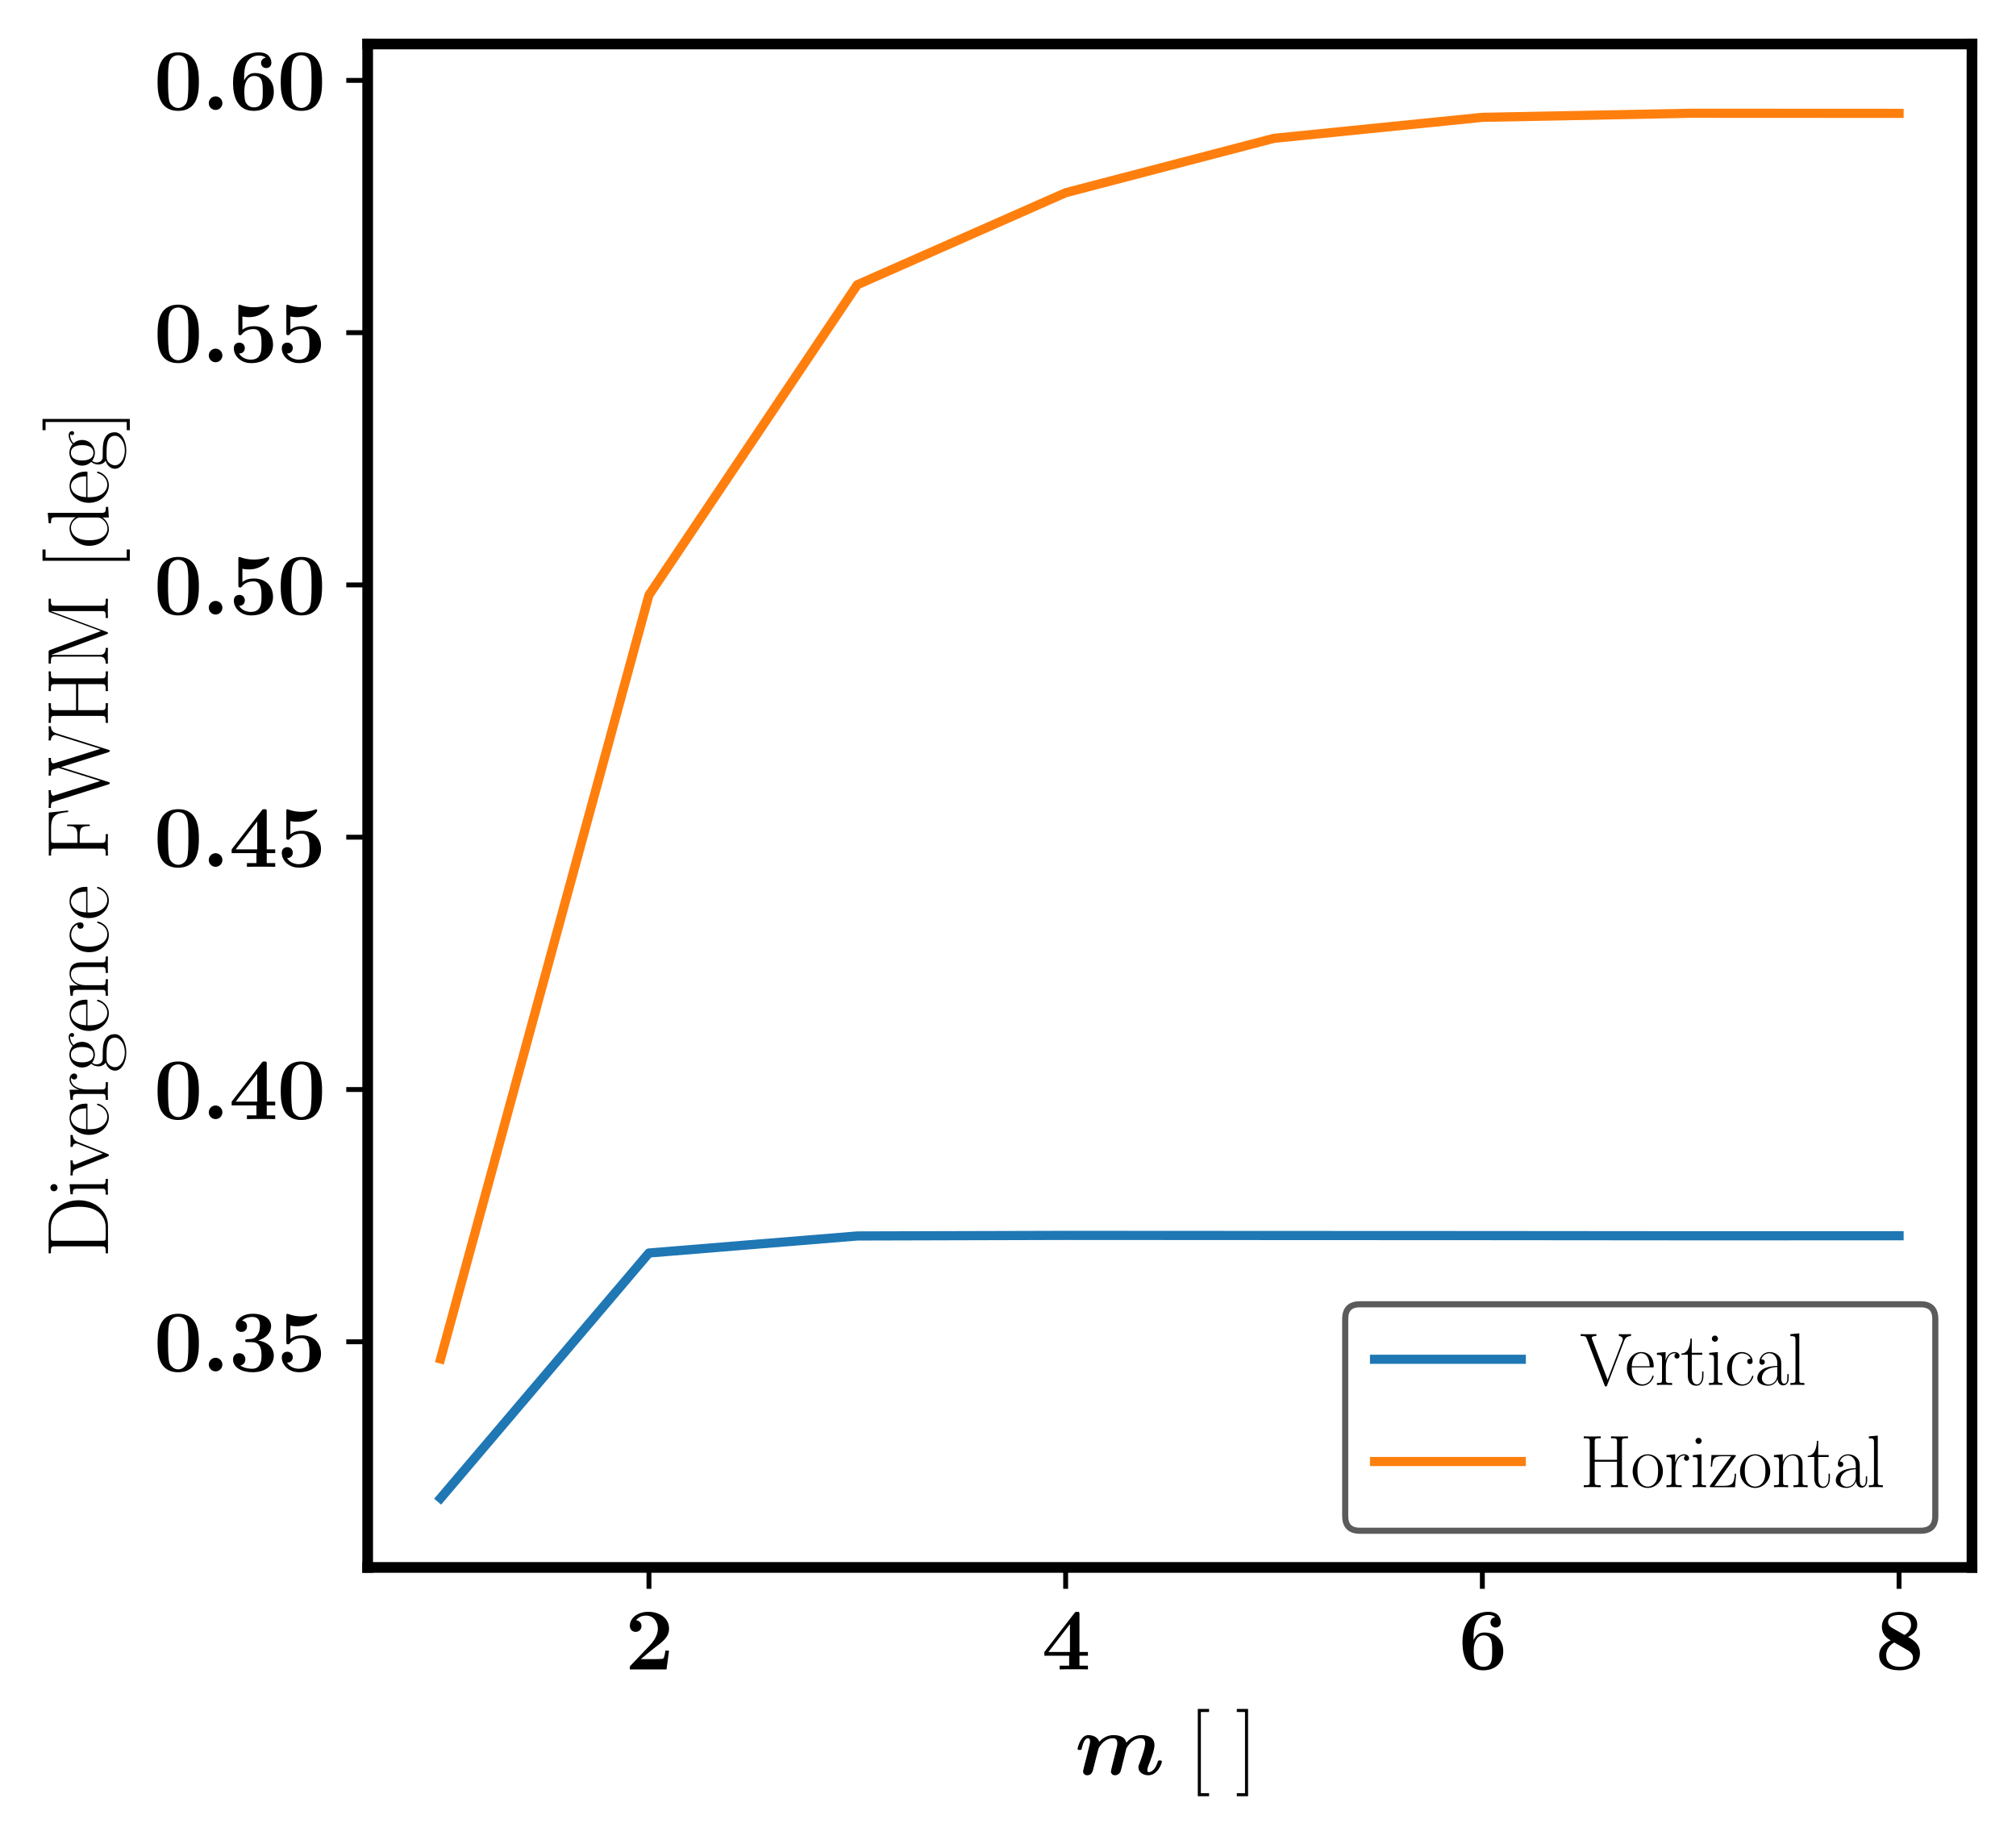 <?xml version="1.0" encoding="utf-8" standalone="no"?>
<!DOCTYPE svg PUBLIC "-//W3C//DTD SVG 1.1//EN"
  "http://www.w3.org/Graphics/SVG/1.1/DTD/svg11.dtd">
<svg xmlns:xlink="http://www.w3.org/1999/xlink" width="329.76pt" height="300.96pt" viewBox="0 0 329.76 300.96" xmlns="http://www.w3.org/2000/svg" version="1.1">
 <defs>
  <style type="text/css">*{stroke-linejoin: round; stroke-linecap: butt}</style>
 </defs>
 <g id="figure_1">
  <g id="patch_1">
   <path d="M 0 300.96 
L 329.76 300.96 
L 329.76 0 
L 0 0 
z
" style="fill: #ffffff"/>
  </g>
  <g id="axes_1">
   <g id="patch_2">
    <path d="M 60.14 256.414 
L 322.56 256.414 
L 322.56 7.2 
L 60.14 7.2 
z
" style="fill: #ffffff"/>
   </g>
   <g id="matplotlib.axis_1">
    <g id="xtick_1">
     <g id="line2d_1">
      <defs>
       <path id="mb6939c2ae1" d="M 0 0 
L 0 3.5 
" style="stroke: #000000; stroke-width: 0.8"/>
      </defs>
      <g>
       <use xlink:href="#mb6939c2ae1" x="106.149" y="256.414" style="stroke: #000000; stroke-width: 0.8"/>
      </g>
     </g>
     <g id="text_1">
      <!-- $\mathdefault{2}$ -->
      <g transform="translate(102.226 273.1) scale(0.14 -0.14)">
       <defs>
        <path id="CMBX12-32" d="M 3232 1378 
L 2963 1378 
C 2944 1243 2899 864 2803 800 
C 2752 755 2253 755 2157 755 
L 1165 755 
C 1408 960 1990 1448 2086 1519 
C 2797 2052 3232 2379 3232 2995 
C 3232 3759 2547 4224 1702 4224 
C 979 4224 358 3806 358 3187 
C 358 2848 634 2752 781 2752 
C 979 2752 1210 2886 1210 3180 
C 1210 3449 1011 3584 813 3610 
C 1069 3921 1408 3948 1542 3948 
C 2131 3948 2413 3449 2413 2988 
C 2413 2488 2074 2026 1811 1750 
L 422 294 
C 358 236 358 224 358 108 
L 358 0 
L 3046 0 
L 3232 1378 
z
" transform="scale(0.016)"/>
       </defs>
       <use xlink:href="#CMBX12-32" transform="scale(0.996)"/>
      </g>
     </g>
    </g>
    <g id="xtick_2">
     <g id="line2d_2">
      <g>
       <use xlink:href="#mb6939c2ae1" x="174.31" y="256.414" style="stroke: #000000; stroke-width: 0.8"/>
      </g>
     </g>
     <g id="text_2">
      <!-- $\mathdefault{4}$ -->
      <g transform="translate(170.387 273.1) scale(0.14 -0.14)">
       <defs>
        <path id="CMBX12-34" d="M 2771 1004 
L 3392 1004 
L 3392 1280 
L 2771 1280 
L 2771 4038 
C 2771 4198 2765 4224 2605 4224 
C 2490 4224 2477 4224 2400 4127 
L 198 1280 
L 198 1004 
L 2016 1004 
L 2016 275 
L 1318 275 
L 1318 0 
C 1504 12 2138 12 2368 12 
C 2586 12 3219 12 3392 0 
L 3392 275 
L 2771 275 
L 2771 1004 
z
M 2074 3324 
L 2074 1280 
L 493 1280 
L 2074 3324 
z
" transform="scale(0.016)"/>
       </defs>
       <use xlink:href="#CMBX12-34" transform="scale(0.996)"/>
      </g>
     </g>
    </g>
    <g id="xtick_3">
     <g id="line2d_3">
      <g>
       <use xlink:href="#mb6939c2ae1" x="242.471" y="256.414" style="stroke: #000000; stroke-width: 0.8"/>
      </g>
     </g>
     <g id="text_3">
      <!-- $\mathdefault{6}$ -->
      <g transform="translate(238.548 273.1) scale(0.14 -0.14)">
       <defs>
        <path id="CMBX12-36" d="M 1114 2335 
C 1114 2727 1133 3142 1312 3488 
C 1453 3756 1779 3993 2195 3993 
C 2317 3993 2547 3975 2701 3827 
C 2458 3801 2355 3622 2355 3449 
C 2355 3219 2528 3072 2733 3072 
C 2899 3072 3110 3180 3110 3462 
C 3110 3845 2854 4224 2182 4224 
C 1382 4224 301 3737 301 2046 
C 301 1616 301 -64 1818 -64 
C 2662 -64 3290 435 3290 1334 
C 3290 2232 2669 2707 1907 2707 
C 1779 2707 1370 2707 1114 2162 
L 1114 2335 
z
M 1811 192 
C 1402 192 1242 538 1216 589 
C 1126 801 1126 1315 1126 1372 
C 1126 2162 1466 2496 1843 2496 
C 2477 2496 2477 1982 2477 1340 
C 2477 705 2477 192 1811 192 
z
" transform="scale(0.016)"/>
       </defs>
       <use xlink:href="#CMBX12-36" transform="scale(0.996)"/>
      </g>
     </g>
    </g>
    <g id="xtick_4">
     <g id="line2d_4">
      <g>
       <use xlink:href="#mb6939c2ae1" x="310.632" y="256.414" style="stroke: #000000; stroke-width: 0.8"/>
      </g>
     </g>
     <g id="text_4">
      <!-- $\mathdefault{8}$ -->
      <g transform="translate(306.709 273.1) scale(0.14 -0.14)">
       <defs>
        <path id="CMBX12-38" d="M 2413 2375 
C 2733 2542 3091 2780 3091 3280 
C 3091 3942 2502 4224 1805 4224 
C 954 4224 499 3736 499 3113 
C 499 2767 672 2381 1146 2131 
C 422 1810 301 1367 301 1033 
C 301 294 941 -64 1786 -64 
C 2733 -64 3290 448 3290 1193 
C 3290 1893 2739 2195 2413 2375 
z
M 1261 3036 
C 1133 3107 954 3255 954 3467 
C 954 3980 1638 3993 1786 3993 
C 2330 3993 2637 3704 2637 3280 
C 2637 3017 2522 2741 2157 2529 
L 1261 3036 
z
M 1408 1977 
L 2291 1469 
C 2502 1347 2778 1193 2778 866 
C 2778 352 2266 192 1805 192 
C 1171 192 813 532 813 1039 
C 813 1508 1101 1803 1408 1977 
z
" transform="scale(0.016)"/>
       </defs>
       <use xlink:href="#CMBX12-38" transform="scale(0.996)"/>
      </g>
     </g>
    </g>
    <g id="text_5">
     <!-- $m$ [~] -->
     <g transform="translate(175.804 290.273) scale(0.14 -0.14)">
      <defs>
       <path id="CMMIB10-6d" d="M 2758 691 
C 2720 531 2650 262 2650 217 
C 2650 83 2752 -64 2950 -64 
C 3059 -64 3258 -7 3354 211 
C 3405 345 3693 1555 3757 1817 
C 3776 1913 3789 1945 3923 2124 
C 4090 2342 4390 2649 4838 2649 
C 5005 2649 5158 2585 5158 2272 
C 5158 1907 4877 1158 4755 838 
C 4685 665 4666 620 4666 512 
C 4666 140 5037 -64 5389 -64 
C 6067 -64 6387 806 6387 934 
C 6387 1024 6291 1024 6234 1024 
C 6157 1024 6112 1024 6086 940 
C 5875 230 5530 166 5427 166 
C 5382 166 5318 166 5318 300 
C 5318 448 5382 608 5446 768 
C 5549 1030 5843 1779 5843 2137 
C 5843 2726 5350 2880 4890 2880 
C 4742 2880 4256 2880 3776 2329 
C 3757 2412 3712 2611 3469 2745 
C 3238 2880 2918 2880 2848 2880 
C 2714 2880 2246 2880 1792 2393 
C 1702 2713 1350 2880 1005 2880 
C 768 2880 589 2745 448 2515 
C 288 2259 205 1913 205 1881 
C 205 1792 301 1792 358 1792 
C 429 1792 454 1792 486 1824 
C 499 1836 499 1849 538 2009 
C 666 2508 806 2649 973 2649 
C 1069 2649 1120 2585 1120 2412 
C 1120 2304 1094 2201 1030 1945 
C 986 1766 922 1510 890 1369 
L 659 473 
C 640 384 608 262 608 217 
C 608 83 710 -64 909 -64 
C 1242 -64 1318 230 1363 422 
C 1427 659 1478 864 1542 1139 
C 1568 1222 1728 1881 1741 1900 
C 1747 1939 1926 2227 2138 2400 
C 2317 2540 2528 2649 2797 2649 
C 2963 2649 3117 2585 3117 2272 
C 3117 2124 3072 1939 3046 1843 
L 2758 691 
z
" transform="scale(0.016)"/>
       <path id="CMR17-5b" d="M 1504 -1600 
L 1504 -1376 
L 902 -1376 
L 902 4575 
L 1504 4575 
L 1504 4800 
L 678 4800 
L 678 -1600 
L 1504 -1600 
z
" transform="scale(0.016)"/>
       <path id="CMR17-5d" d="M 915 4800 
L 90 4800 
L 90 4575 
L 691 4575 
L 691 -1376 
L 90 -1376 
L 90 -1600 
L 915 -1600 
L 915 4800 
z
" transform="scale(0.016)"/>
      </defs>
      <use xlink:href="#CMMIB10-6d" transform="scale(0.996)"/>
      <use xlink:href="#CMR17-5b" transform="translate(132.931 0) scale(0.996)"/>
      <use xlink:href="#CMR17-5d" transform="translate(187.878 0) scale(0.996)"/>
     </g>
    </g>
   </g>
   <g id="matplotlib.axis_2">
    <g id="ytick_1">
     <g id="line2d_5">
      <defs>
       <path id="m19d1060462" d="M 0 0 
L -3.5 0 
" style="stroke: #000000; stroke-width: 0.8"/>
      </defs>
      <g>
       <use xlink:href="#m19d1060462" x="60.14" y="219.5" style="stroke: #000000; stroke-width: 0.8"/>
      </g>
     </g>
     <g id="text_6">
      <!-- $\mathdefault{0.35}$ -->
      <g transform="translate(25.148 224.343) scale(0.14 -0.14)">
       <defs>
        <path id="CMBX12-30" d="M 3309 2060 
C 3309 2677 3309 4224 1798 4224 
C 282 4224 282 2683 282 2060 
C 282 1444 282 -64 1792 -64 
C 3302 -64 3309 1424 3309 2060 
z
M 1798 147 
C 1594 147 1440 230 1312 365 
C 1152 526 1050 628 1050 2137 
C 1050 2587 1050 2998 1101 3331 
C 1190 3967 1651 4012 1792 4012 
C 1997 4012 2394 3916 2483 3376 
C 2541 3049 2541 2529 2541 2137 
C 2541 622 2445 532 2253 339 
C 2125 211 1952 147 1798 147 
z
" transform="scale(0.016)"/>
        <path id="CMMIB10-3a" d="M 1517 499 
C 1517 774 1293 998 1018 998 
C 742 998 518 774 518 499 
C 518 224 742 0 1018 0 
C 1293 0 1517 224 1517 499 
z
" transform="scale(0.016)"/>
        <path id="CMBX12-33" d="M 1670 2143 
C 2387 2143 2387 1473 2387 1164 
C 2387 876 2387 192 1696 192 
C 1562 192 1139 211 832 434 
C 1107 492 1203 691 1203 883 
C 1203 1145 1018 1331 755 1331 
C 486 1331 301 1145 301 876 
C 301 283 941 -64 1728 -64 
C 2784 -64 3290 524 3290 1164 
C 3290 1479 3130 2092 2138 2265 
C 2701 2436 3091 2824 3091 3327 
C 3091 3812 2630 4224 1741 4224 
C 1024 4224 499 3839 499 3315 
C 499 2995 749 2892 915 2892 
C 1101 2892 1325 3014 1325 3308 
C 1325 3455 1261 3673 960 3718 
C 1229 3993 1664 3993 1702 3993 
C 2272 3993 2272 3539 2272 3347 
C 2272 3155 2246 2861 2042 2605 
C 1875 2392 1709 2380 1466 2368 
C 1389 2361 1261 2355 1235 2342 
C 1197 2323 1197 2278 1197 2252 
C 1197 2143 1235 2143 1363 2143 
L 1670 2143 
z
" transform="scale(0.016)"/>
        <path id="CMBX12-35" d="M 986 3359 
C 1203 3308 1376 3308 1472 3308 
C 1626 3308 1990 3308 2419 3571 
C 2618 3692 2950 3980 2950 4115 
C 2950 4147 2950 4224 2874 4224 
C 2867 4224 2854 4224 2790 4191 
C 2496 4090 2182 4032 1824 4032 
C 1459 4032 1152 4090 851 4198 
C 806 4211 787 4224 768 4224 
C 691 4224 691 4159 691 4058 
L 691 2179 
C 691 2055 691 1984 819 1984 
C 883 1984 896 1991 947 2055 
C 1024 2146 1254 2432 1798 2432 
C 2387 2432 2387 1822 2387 1312 
C 2387 851 2387 192 1600 192 
C 1363 192 960 280 742 640 
C 1082 640 1165 896 1165 1036 
C 1165 1267 998 1440 762 1440 
C 570 1440 358 1324 358 1024 
C 358 469 864 -64 1626 -64 
C 2611 -64 3232 501 3232 1292 
C 3232 2081 2701 2643 1824 2643 
C 1568 2643 1261 2592 986 2386 
L 986 3359 
z
" transform="scale(0.016)"/>
       </defs>
       <use xlink:href="#CMBX12-30" transform="scale(0.996)"/>
       <use xlink:href="#CMMIB10-3a" transform="translate(56.04 0) scale(0.996)"/>
       <use xlink:href="#CMBX12-33" transform="translate(87.865 0) scale(0.996)"/>
       <use xlink:href="#CMBX12-35" transform="translate(143.905 0) scale(0.996)"/>
      </g>
     </g>
    </g>
    <g id="ytick_2">
     <g id="line2d_6">
      <g>
       <use xlink:href="#m19d1060462" x="60.14" y="178.23" style="stroke: #000000; stroke-width: 0.8"/>
      </g>
     </g>
     <g id="text_7">
      <!-- $\mathdefault{0.40}$ -->
      <g transform="translate(25.148 183.073) scale(0.14 -0.14)">
       <use xlink:href="#CMBX12-30" transform="scale(0.996)"/>
       <use xlink:href="#CMMIB10-3a" transform="translate(56.04 0) scale(0.996)"/>
       <use xlink:href="#CMBX12-34" transform="translate(87.865 0) scale(0.996)"/>
       <use xlink:href="#CMBX12-30" transform="translate(143.905 0) scale(0.996)"/>
      </g>
     </g>
    </g>
    <g id="ytick_3">
     <g id="line2d_7">
      <g>
       <use xlink:href="#m19d1060462" x="60.14" y="136.959" style="stroke: #000000; stroke-width: 0.8"/>
      </g>
     </g>
     <g id="text_8">
      <!-- $\mathdefault{0.45}$ -->
      <g transform="translate(25.148 141.802) scale(0.14 -0.14)">
       <use xlink:href="#CMBX12-30" transform="scale(0.996)"/>
       <use xlink:href="#CMMIB10-3a" transform="translate(56.04 0) scale(0.996)"/>
       <use xlink:href="#CMBX12-34" transform="translate(87.865 0) scale(0.996)"/>
       <use xlink:href="#CMBX12-35" transform="translate(143.905 0) scale(0.996)"/>
      </g>
     </g>
    </g>
    <g id="ytick_4">
     <g id="line2d_8">
      <g>
       <use xlink:href="#m19d1060462" x="60.14" y="95.689" style="stroke: #000000; stroke-width: 0.8"/>
      </g>
     </g>
     <g id="text_9">
      <!-- $\mathdefault{0.50}$ -->
      <g transform="translate(25.148 100.532) scale(0.14 -0.14)">
       <use xlink:href="#CMBX12-30" transform="scale(0.996)"/>
       <use xlink:href="#CMMIB10-3a" transform="translate(56.04 0) scale(0.996)"/>
       <use xlink:href="#CMBX12-35" transform="translate(87.865 0) scale(0.996)"/>
       <use xlink:href="#CMBX12-30" transform="translate(143.905 0) scale(0.996)"/>
      </g>
     </g>
    </g>
    <g id="ytick_5">
     <g id="line2d_9">
      <g>
       <use xlink:href="#m19d1060462" x="60.14" y="54.419" style="stroke: #000000; stroke-width: 0.8"/>
      </g>
     </g>
     <g id="text_10">
      <!-- $\mathdefault{0.55}$ -->
      <g transform="translate(25.148 59.261) scale(0.14 -0.14)">
       <use xlink:href="#CMBX12-30" transform="scale(0.996)"/>
       <use xlink:href="#CMMIB10-3a" transform="translate(56.04 0) scale(0.996)"/>
       <use xlink:href="#CMBX12-35" transform="translate(87.865 0) scale(0.996)"/>
       <use xlink:href="#CMBX12-35" transform="translate(143.905 0) scale(0.996)"/>
      </g>
     </g>
    </g>
    <g id="ytick_6">
     <g id="line2d_10">
      <g>
       <use xlink:href="#m19d1060462" x="60.14" y="13.148" style="stroke: #000000; stroke-width: 0.8"/>
      </g>
     </g>
     <g id="text_11">
      <!-- $\mathdefault{0.60}$ -->
      <g transform="translate(25.148 17.991) scale(0.14 -0.14)">
       <use xlink:href="#CMBX12-30" transform="scale(0.996)"/>
       <use xlink:href="#CMMIB10-3a" transform="translate(56.04 0) scale(0.996)"/>
       <use xlink:href="#CMBX12-36" transform="translate(87.865 0) scale(0.996)"/>
       <use xlink:href="#CMBX12-30" transform="translate(143.905 0) scale(0.996)"/>
      </g>
     </g>
    </g>
    <g id="text_12">
     <!-- Divergence FWHM [deg] -->
     <g transform="translate(17.661 205.773) rotate(-90) scale(0.14 -0.14)">
      <defs>
       <path id="CMR17-44" d="M 333 4352 
L 333 4185 
C 774 4185 845 4185 845 3898 
L 845 453 
C 845 166 774 166 333 166 
L 333 0 
L 2368 0 
C 3398 0 4224 943 4224 2140 
C 4224 3344 3411 4352 2368 4352 
L 333 4352 
z
M 1523 166 
C 1267 166 1254 198 1254 414 
L 1254 3936 
C 1254 4153 1267 4185 1523 4185 
L 2240 4185 
C 2771 4185 3750 3873 3750 2140 
C 3750 1242 3488 879 3366 707 
C 3213 510 2848 166 2240 166 
L 1523 166 
z
" transform="scale(0.016)"/>
       <path id="CMR17-69" d="M 992 3961 
C 992 4102 877 4224 730 4224 
C 589 4224 467 4108 467 3961 
C 467 3820 582 3699 730 3699 
C 870 3699 992 3814 992 3961 
z
M 243 2745 
L 243 2579 
C 602 2579 653 2540 653 2231 
L 653 443 
C 653 198 627 166 218 166 
L 218 0 
C 371 12 646 12 806 12 
C 960 12 1222 12 1370 0 
L 1370 166 
C 992 166 979 205 979 436 
L 979 2816 
L 243 2745 
z
" transform="scale(0.016)"/>
       <path id="CMR17-76" d="M 2502 2173 
C 2560 2315 2662 2572 3034 2585 
L 3034 2752 
C 2912 2745 2752 2739 2630 2739 
C 2496 2739 2285 2739 2157 2752 
L 2157 2585 
C 2317 2572 2406 2495 2406 2328 
C 2406 2270 2406 2257 2368 2167 
L 1664 379 
L 902 2308 
C 864 2392 864 2405 864 2431 
C 864 2585 1075 2585 1171 2585 
L 1171 2752 
C 1018 2739 736 2739 576 2739 
C 403 2739 205 2739 64 2752 
L 64 2585 
C 307 2585 442 2585 518 2386 
L 1446 44 
C 1485 -52 1491 -64 1549 -64 
C 1606 -64 1613 -52 1651 44 
L 2502 2173 
z
" transform="scale(0.016)"/>
       <path id="CMR17-65" d="M 2438 1503 
C 2464 1529 2464 1542 2464 1606 
C 2464 2251 2118 2816 1389 2816 
C 710 2816 173 2175 173 1394 
C 173 554 781 -64 1459 -64 
C 2176 -64 2458 619 2458 755 
C 2458 800 2419 800 2406 800 
C 2362 800 2355 787 2330 709 
C 2189 270 1837 51 1504 51 
C 1229 51 954 206 781 490 
C 582 819 582 1200 582 1503 
L 2438 1503 
z
M 589 1600 
C 634 2511 1126 2713 1382 2713 
C 1818 2713 2112 2308 2118 1600 
L 589 1600 
z
" transform="scale(0.016)"/>
       <path id="CMR17-72" d="M 960 1517 
C 960 2134 1222 2713 1702 2713 
C 1747 2713 1792 2707 1837 2687 
C 1837 2687 1696 2642 1696 2475 
C 1696 2321 1818 2257 1914 2257 
C 1990 2257 2131 2302 2131 2482 
C 2131 2687 1926 2816 1709 2816 
C 1222 2816 1011 2340 947 2115 
L 941 2115 
L 941 2816 
L 198 2745 
L 198 2578 
C 576 2578 634 2540 634 2231 
L 634 443 
C 634 198 608 166 198 166 
L 198 0 
C 352 12 646 12 813 12 
C 998 12 1325 12 1498 0 
L 1498 166 
C 1037 166 960 166 960 455 
L 960 1517 
z
" transform="scale(0.016)"/>
       <path id="CMR17-67" d="M 710 1165 
C 832 1068 1043 960 1299 960 
C 1805 960 2240 1359 2240 1895 
C 2240 2063 2189 2321 1997 2521 
C 2176 2713 2438 2777 2586 2777 
C 2611 2777 2650 2777 2682 2758 
C 2656 2751 2598 2726 2598 2623 
C 2598 2540 2656 2483 2739 2483 
C 2835 2483 2886 2547 2886 2630 
C 2886 2751 2790 2880 2586 2880 
C 2330 2880 2106 2758 1926 2591 
C 1734 2764 1504 2828 1299 2828 
C 794 2828 358 2431 358 1895 
C 358 1527 570 1294 634 1230 
C 442 1004 442 742 442 710 
C 442 544 506 300 723 166 
C 390 82 128 -184 128 -517 
C 128 -996 736 -1344 1466 -1344 
C 2170 -1344 2803 -1009 2803 -510 
C 2803 384 1856 384 1363 384 
C 1216 384 954 384 922 390 
C 723 422 589 601 589 825 
C 589 883 589 1024 710 1165 
z
M 1299 1068 
C 736 1068 736 1766 736 1895 
C 736 2024 736 2719 1299 2719 
C 1862 2719 1862 2024 1862 1895 
C 1862 1766 1862 1068 1299 1068 
z
M 1466 -1236 
C 826 -1236 384 -883 384 -517 
C 384 -311 493 -118 634 -11 
C 794 102 858 102 1293 102 
C 1818 102 2547 102 2547 -517 
C 2547 -883 2106 -1236 1466 -1236 
z
" transform="scale(0.016)"/>
       <path id="CMR17-6e" d="M 2656 1954 
C 2656 2282 2592 2816 1837 2816 
C 1331 2816 1069 2424 973 2166 
L 966 2166 
L 966 2816 
L 211 2745 
L 211 2578 
C 589 2578 646 2540 646 2231 
L 646 443 
C 646 198 621 166 211 166 
L 211 0 
C 365 12 646 12 813 12 
C 979 12 1267 12 1421 0 
L 1421 166 
C 1011 166 986 192 986 443 
L 986 1678 
C 986 2269 1344 2713 1792 2713 
C 2266 2713 2317 2289 2317 1980 
L 2317 443 
C 2317 198 2291 166 1882 166 
L 1882 0 
C 2035 12 2317 12 2483 12 
C 2650 12 2938 12 3091 0 
L 3091 166 
C 2682 166 2656 192 2656 443 
L 2656 1954 
z
" transform="scale(0.016)"/>
       <path id="CMR17-63" d="M 2234 2240 
C 2112 2240 1933 2240 1933 2015 
C 1933 1836 2080 1785 2163 1785 
C 2208 1785 2394 1804 2394 2028 
C 2394 2476 1958 2816 1466 2816 
C 787 2816 211 2201 211 1379 
C 211 521 813 -64 1466 -64 
C 2259 -64 2458 676 2458 747 
C 2458 773 2451 792 2406 792 
C 2362 792 2355 786 2330 702 
C 2163 180 1798 51 1523 51 
C 1114 51 621 431 621 1385 
C 621 2358 1094 2700 1472 2700 
C 1722 2700 2093 2582 2234 2240 
z
" transform="scale(0.016)"/>
       <path id="CMR17-46" d="M 3482 4339 
L 326 4339 
L 326 4172 
C 768 4172 838 4172 838 3883 
L 838 450 
C 838 166 768 166 326 166 
L 326 0 
C 512 12 870 12 1069 12 
C 1331 12 1638 12 1901 0 
L 1901 166 
L 1760 166 
C 1274 166 1261 229 1261 456 
L 1261 2073 
L 1837 2073 
C 2432 2073 2490 1865 2490 1334 
L 2605 1334 
L 2605 2991 
L 2490 2991 
C 2490 2451 2432 2240 1837 2240 
L 1261 2240 
L 1261 3922 
C 1261 4140 1274 4172 1530 4172 
L 2355 4172 
C 3322 4172 3430 3774 3520 2920 
L 3635 2920 
L 3482 4339 
z
" transform="scale(0.016)"/>
       <path id="CMR17-57" d="M 5523 3775 
C 5581 3948 5677 4173 6048 4185 
L 6048 4352 
C 5939 4345 5715 4339 5600 4339 
C 5440 4339 5158 4339 5005 4352 
L 5005 4185 
C 5293 4179 5414 4019 5414 3865 
C 5414 3820 5408 3794 5382 3724 
L 4390 557 
L 3347 3890 
C 3328 3955 3322 3980 3322 4006 
C 3322 4185 3603 4185 3725 4185 
L 3725 4352 
C 3539 4339 3219 4339 3021 4339 
C 2861 4339 2573 4339 2426 4352 
L 2426 4185 
C 2720 4185 2797 4166 2861 4051 
C 2886 3993 2989 3660 2989 3640 
C 2989 3615 2976 3576 2970 3557 
L 2029 564 
L 986 3890 
C 954 3980 954 3993 954 4006 
C 954 4185 1235 4185 1363 4185 
L 1363 4352 
C 1178 4339 858 4339 659 4339 
C 493 4339 211 4339 58 4352 
L 58 4185 
C 442 4185 467 4147 531 3942 
L 1779 -20 
C 1811 -116 1811 -128 1869 -128 
C 1920 -128 1939 -116 1965 -26 
L 3053 3448 
L 4141 -26 
C 4166 -116 4186 -128 4237 -128 
C 4294 -128 4294 -116 4326 -20 
L 5523 3775 
z
" transform="scale(0.016)"/>
       <path id="CMR17-48" d="M 3590 3898 
C 3590 4185 3661 4185 4102 4185 
L 4102 4352 
C 3917 4339 3578 4339 3379 4339 
C 3181 4339 2842 4339 2656 4352 
L 2656 4185 
C 3098 4185 3168 4185 3168 3898 
L 3168 2342 
L 1261 2342 
L 1261 3898 
C 1261 4185 1331 4185 1773 4185 
L 1773 4352 
C 1587 4339 1248 4339 1050 4339 
C 851 4339 512 4339 326 4352 
L 326 4185 
C 768 4185 838 4185 838 3898 
L 838 452 
C 838 166 768 166 326 166 
L 326 0 
C 512 12 851 12 1050 12 
C 1248 12 1587 12 1773 0 
L 1773 166 
C 1331 166 1261 166 1261 452 
L 1261 2176 
L 3168 2176 
L 3168 452 
C 3168 166 3098 166 2656 166 
L 2656 0 
C 2842 12 3181 12 3379 12 
C 3578 12 3917 12 4102 0 
L 4102 166 
C 3661 166 3590 166 3590 452 
L 3590 3898 
z
" transform="scale(0.016)"/>
       <path id="CMR17-4d" d="M 1338 4249 
C 1299 4345 1293 4352 1158 4352 
L 339 4352 
L 339 4185 
C 781 4185 851 4185 851 3898 
L 851 624 
C 851 465 851 166 339 166 
L 339 0 
C 486 12 755 12 915 12 
C 1075 12 1344 12 1491 0 
L 1491 166 
C 979 166 979 465 979 624 
L 979 4159 
L 986 4159 
L 2490 102 
C 2515 38 2528 0 2579 0 
C 2630 0 2643 38 2669 102 
L 4186 4191 
L 4192 4191 
L 4192 453 
C 4192 166 4122 166 3680 166 
L 3680 0 
C 3853 12 4198 12 4384 12 
C 4570 12 4922 12 5094 0 
L 5094 166 
C 4653 166 4582 166 4582 453 
L 4582 3898 
C 4582 4185 4653 4185 5094 4185 
L 5094 4352 
L 4282 4352 
C 4147 4352 4141 4345 4102 4249 
L 2720 516 
L 1338 4249 
z
" transform="scale(0.016)"/>
       <path id="CMR17-64" d="M 1869 4345 
L 1869 4179 
C 2246 4179 2304 4141 2304 3843 
L 2304 2371 
C 2278 2403 2016 2816 1498 2816 
C 845 2816 211 2228 211 1376 
C 211 529 806 -64 1434 -64 
C 1978 -64 2259 361 2291 406 
L 2291 -64 
L 3066 -13 
L 3066 154 
C 2688 154 2630 193 2630 503 
L 2630 4416 
L 1869 4345 
z
M 2291 762 
C 2291 568 2176 393 2029 264 
C 1811 70 1594 38 1472 38 
C 1286 38 621 135 621 1369 
C 621 2636 1363 2713 1530 2713 
C 1824 2713 2061 2545 2208 2313 
C 2291 2177 2291 2157 2291 2041 
L 2291 762 
z
" transform="scale(0.016)"/>
      </defs>
      <use xlink:href="#CMR17-44" transform="scale(0.996)"/>
      <use xlink:href="#CMR17-69" transform="translate(70.394 0) scale(0.996)"/>
      <use xlink:href="#CMR17-76" transform="translate(95.265 0) scale(0.996)"/>
      <use xlink:href="#CMR17-65" transform="translate(140.955 0) scale(0.996)"/>
      <use xlink:href="#CMR17-72" transform="translate(181.441 0) scale(0.996)"/>
      <use xlink:href="#CMR17-67" transform="translate(216.722 0) scale(0.996)"/>
      <use xlink:href="#CMR17-65" transform="translate(262.412 0) scale(0.996)"/>
      <use xlink:href="#CMR17-6e" transform="translate(302.898 0) scale(0.996)"/>
      <use xlink:href="#CMR17-63" transform="translate(353.793 0) scale(0.996)"/>
      <use xlink:href="#CMR17-65" transform="translate(394.279 0) scale(0.996)"/>
      <use xlink:href="#CMR17-46" transform="translate(464.84 0) scale(0.996)"/>
      <use xlink:href="#CMR17-57" transform="translate(524.824 0) scale(0.996)"/>
      <use xlink:href="#CMR17-48" transform="translate(619.921 0) scale(0.996)"/>
      <use xlink:href="#CMR17-4d" transform="translate(688.993 0) scale(0.996)"/>
      <use xlink:href="#CMR17-5b" transform="translate(803.756 0) scale(0.996)"/>
      <use xlink:href="#CMR17-64" transform="translate(828.627 0) scale(0.996)"/>
      <use xlink:href="#CMR17-65" transform="translate(879.523 0) scale(0.996)"/>
      <use xlink:href="#CMR17-67" transform="translate(920.008 0) scale(0.996)"/>
      <use xlink:href="#CMR17-5d" transform="translate(965.699 0) scale(0.996)"/>
     </g>
    </g>
   </g>
   <g id="line2d_11">
    <path d="M 72.068 245.086 
L 106.149 204.978 
L 140.229 202.191 
L 174.31 202.096 
L 208.39 202.115 
L 242.471 202.13 
L 276.551 202.161 
L 310.632 202.154 
" clip-path="url(#p3f81e00b78)" style="fill: none; stroke: #1f77b4; stroke-width: 1.5; stroke-linecap: square"/>
   </g>
   <g id="line2d_12">
    <path d="M 72.068 222.304 
L 106.149 97.353 
L 140.229 46.585 
L 174.31 31.527 
L 208.39 22.629 
L 242.471 19.196 
L 276.551 18.528 
L 310.632 18.545 
" clip-path="url(#p3f81e00b78)" style="fill: none; stroke: #ff7f0e; stroke-width: 1.5; stroke-linecap: square"/>
   </g>
   <g id="patch_3">
    <path d="M 60.14 256.414 
L 60.14 7.2 
" style="fill: none; stroke: #000000; stroke-width: 1.75; stroke-linejoin: miter; stroke-linecap: square"/>
   </g>
   <g id="patch_4">
    <path d="M 322.56 256.414 
L 322.56 7.2 
" style="fill: none; stroke: #000000; stroke-width: 1.75; stroke-linejoin: miter; stroke-linecap: square"/>
   </g>
   <g id="patch_5">
    <path d="M 60.14 256.414 
L 322.56 256.414 
" style="fill: none; stroke: #000000; stroke-width: 1.75; stroke-linejoin: miter; stroke-linecap: square"/>
   </g>
   <g id="patch_6">
    <path d="M 60.14 7.2 
L 322.56 7.2 
" style="fill: none; stroke: #000000; stroke-width: 1.75; stroke-linejoin: miter; stroke-linecap: square"/>
   </g>
   <g id="legend_1">
    <g id="patch_7">
     <path d="M 222.437 250.414 
L 314.16 250.414 
Q 316.56 250.414 316.56 248.014 
L 316.56 215.765 
Q 316.56 213.365 314.16 213.365 
L 222.437 213.365 
Q 220.037 213.365 220.037 215.765 
L 220.037 248.014 
Q 220.037 250.414 222.437 250.414 
z
" style="fill: #ffffff; opacity: 0.8; stroke: #333333; stroke-linejoin: miter"/>
    </g>
    <g id="line2d_13">
     <path d="M 224.837 222.365 
L 236.837 222.365 
L 248.837 222.365 
" style="fill: none; stroke: #1f77b4; stroke-width: 1.5; stroke-linecap: square"/>
    </g>
    <g id="text_13">
     <!-- Vertical -->
     <g transform="translate(258.437 226.565) scale(0.12 -0.12)">
      <defs>
       <path id="CMR17-56" d="M 3776 3762 
C 3834 3903 3936 4179 4365 4185 
L 4365 4352 
C 4218 4339 4051 4339 3891 4339 
C 3738 4339 3475 4339 3328 4352 
L 3328 4185 
C 3648 4166 3661 3942 3661 3903 
C 3661 3833 3642 3788 3622 3737 
L 2362 448 
L 1043 3903 
C 1024 3948 1011 3980 1011 4012 
C 1011 4185 1267 4185 1402 4185 
L 1402 4352 
C 1197 4339 896 4339 685 4339 
C 518 4339 218 4339 64 4352 
L 64 4185 
C 435 4185 506 4160 582 3955 
L 2106 -26 
C 2138 -116 2144 -128 2214 -128 
C 2285 -128 2291 -116 2323 -26 
L 3776 3762 
z
" transform="scale(0.016)"/>
       <path id="CMR17-74" d="M 966 2585 
L 1862 2585 
L 1862 2752 
L 966 2752 
L 966 3968 
L 851 3968 
C 838 3292 614 2700 70 2687 
L 70 2585 
L 627 2585 
L 627 778 
C 627 655 627 -64 1370 -64 
C 1747 -64 1965 308 1965 784 
L 1965 1151 
L 1850 1151 
L 1850 790 
C 1850 347 1677 51 1408 51 
C 1222 51 966 179 966 765 
L 966 2585 
z
" transform="scale(0.016)"/>
       <path id="CMR17-61" d="M 2304 1656 
C 2304 2048 2304 2275 2035 2534 
C 1798 2751 1523 2816 1306 2816 
C 800 2816 435 2408 435 1977 
C 435 1740 627 1728 666 1728 
C 749 1728 896 1779 896 1958 
C 896 2118 774 2188 666 2188 
C 640 2188 608 2182 589 2176 
C 723 2594 1069 2713 1293 2713 
C 1613 2713 1965 2421 1965 1875 
L 1965 1632 
C 1587 1619 1133 1568 774 1373 
C 371 1147 256 822 256 576 
C 256 77 832 -64 1171 -64 
C 1523 -64 1850 135 1990 505 
C 2003 219 2182 -39 2464 -39 
C 2598 -39 2938 51 2938 563 
L 2938 926 
L 2822 926 
L 2822 557 
C 2822 161 2650 109 2566 109 
C 2304 109 2304 446 2304 732 
L 2304 1656 
z
M 1965 887 
C 1965 323 1568 38 1216 38 
C 896 38 646 278 646 576 
C 646 771 730 1114 1101 1322 
C 1408 1497 1760 1523 1965 1536 
L 1965 887 
z
" transform="scale(0.016)"/>
       <path id="CMR17-6c" d="M 979 4416 
L 218 4345 
L 218 4179 
C 595 4179 653 4141 653 3835 
L 653 439 
C 653 198 627 166 218 166 
L 218 0 
C 371 12 653 12 813 12 
C 979 12 1261 12 1414 0 
L 1414 166 
C 1005 166 979 191 979 439 
L 979 4416 
z
" transform="scale(0.016)"/>
      </defs>
      <use xlink:href="#CMR17-56" transform="scale(0.996)"/>
      <use xlink:href="#CMR17-65" transform="translate(61.265 0) scale(0.996)"/>
      <use xlink:href="#CMR17-72" transform="translate(101.751 0) scale(0.996)"/>
      <use xlink:href="#CMR17-74" transform="translate(137.032 0) scale(0.996)"/>
      <use xlink:href="#CMR17-69" transform="translate(172.312 0) scale(0.996)"/>
      <use xlink:href="#CMR17-63" transform="translate(197.183 0) scale(0.996)"/>
      <use xlink:href="#CMR17-61" transform="translate(237.669 0) scale(0.996)"/>
      <use xlink:href="#CMR17-6c" transform="translate(283.36 0) scale(0.996)"/>
     </g>
    </g>
    <g id="line2d_14">
     <path d="M 224.837 239.09 
L 236.837 239.09 
L 248.837 239.09 
" style="fill: none; stroke: #ff7f0e; stroke-width: 1.5; stroke-linecap: square"/>
    </g>
    <g id="text_14">
     <!-- Horizontal -->
     <g transform="translate(258.437 243.29) scale(0.12 -0.12)">
      <defs>
       <path id="CMR17-6f" d="M 2758 1356 
C 2758 2176 2163 2816 1466 2816 
C 768 2816 173 2176 173 1356 
C 173 550 768 -64 1466 -64 
C 2163 -64 2758 550 2758 1356 
z
M 1466 51 
C 1165 51 909 230 762 480 
C 602 768 582 1126 582 1408 
C 582 1676 595 2009 762 2297 
C 890 2508 1139 2713 1466 2713 
C 1754 2713 1997 2553 2150 2329 
C 2349 2028 2349 1606 2349 1408 
C 2349 1158 2336 774 2163 467 
C 1984 172 1709 51 1466 51 
z
" transform="scale(0.016)"/>
       <path id="CMR17-7a" d="M 2310 2604 
C 2362 2668 2362 2681 2362 2694 
C 2362 2752 2336 2752 2221 2752 
L 275 2752 
L 211 1760 
L 326 1760 
C 371 2380 442 2649 1178 2649 
L 1958 2649 
L 128 96 
C 128 6 134 0 269 0 
L 2291 0 
L 2381 1152 
L 2266 1152 
C 2214 441 2131 115 1350 115 
L 531 115 
L 2310 2604 
z
" transform="scale(0.016)"/>
      </defs>
      <use xlink:href="#CMR17-48" transform="scale(0.996)"/>
      <use xlink:href="#CMR17-6f" transform="translate(69.072 0) scale(0.996)"/>
      <use xlink:href="#CMR17-72" transform="translate(114.763 0) scale(0.996)"/>
      <use xlink:href="#CMR17-69" transform="translate(150.044 0) scale(0.996)"/>
      <use xlink:href="#CMR17-7a" transform="translate(174.915 0) scale(0.996)"/>
      <use xlink:href="#CMR17-6f" transform="translate(215.4 0) scale(0.996)"/>
      <use xlink:href="#CMR17-6e" transform="translate(261.091 0) scale(0.996)"/>
      <use xlink:href="#CMR17-74" transform="translate(309.384 0) scale(0.996)"/>
      <use xlink:href="#CMR17-61" transform="translate(344.665 0) scale(0.996)"/>
      <use xlink:href="#CMR17-6c" transform="translate(390.355 0) scale(0.996)"/>
     </g>
    </g>
   </g>
  </g>
 </g>
 <defs>
  <clipPath id="p3f81e00b78">
   <rect x="60.14" y="7.2" width="262.42" height="249.214"/>
  </clipPath>
 </defs>
</svg>
